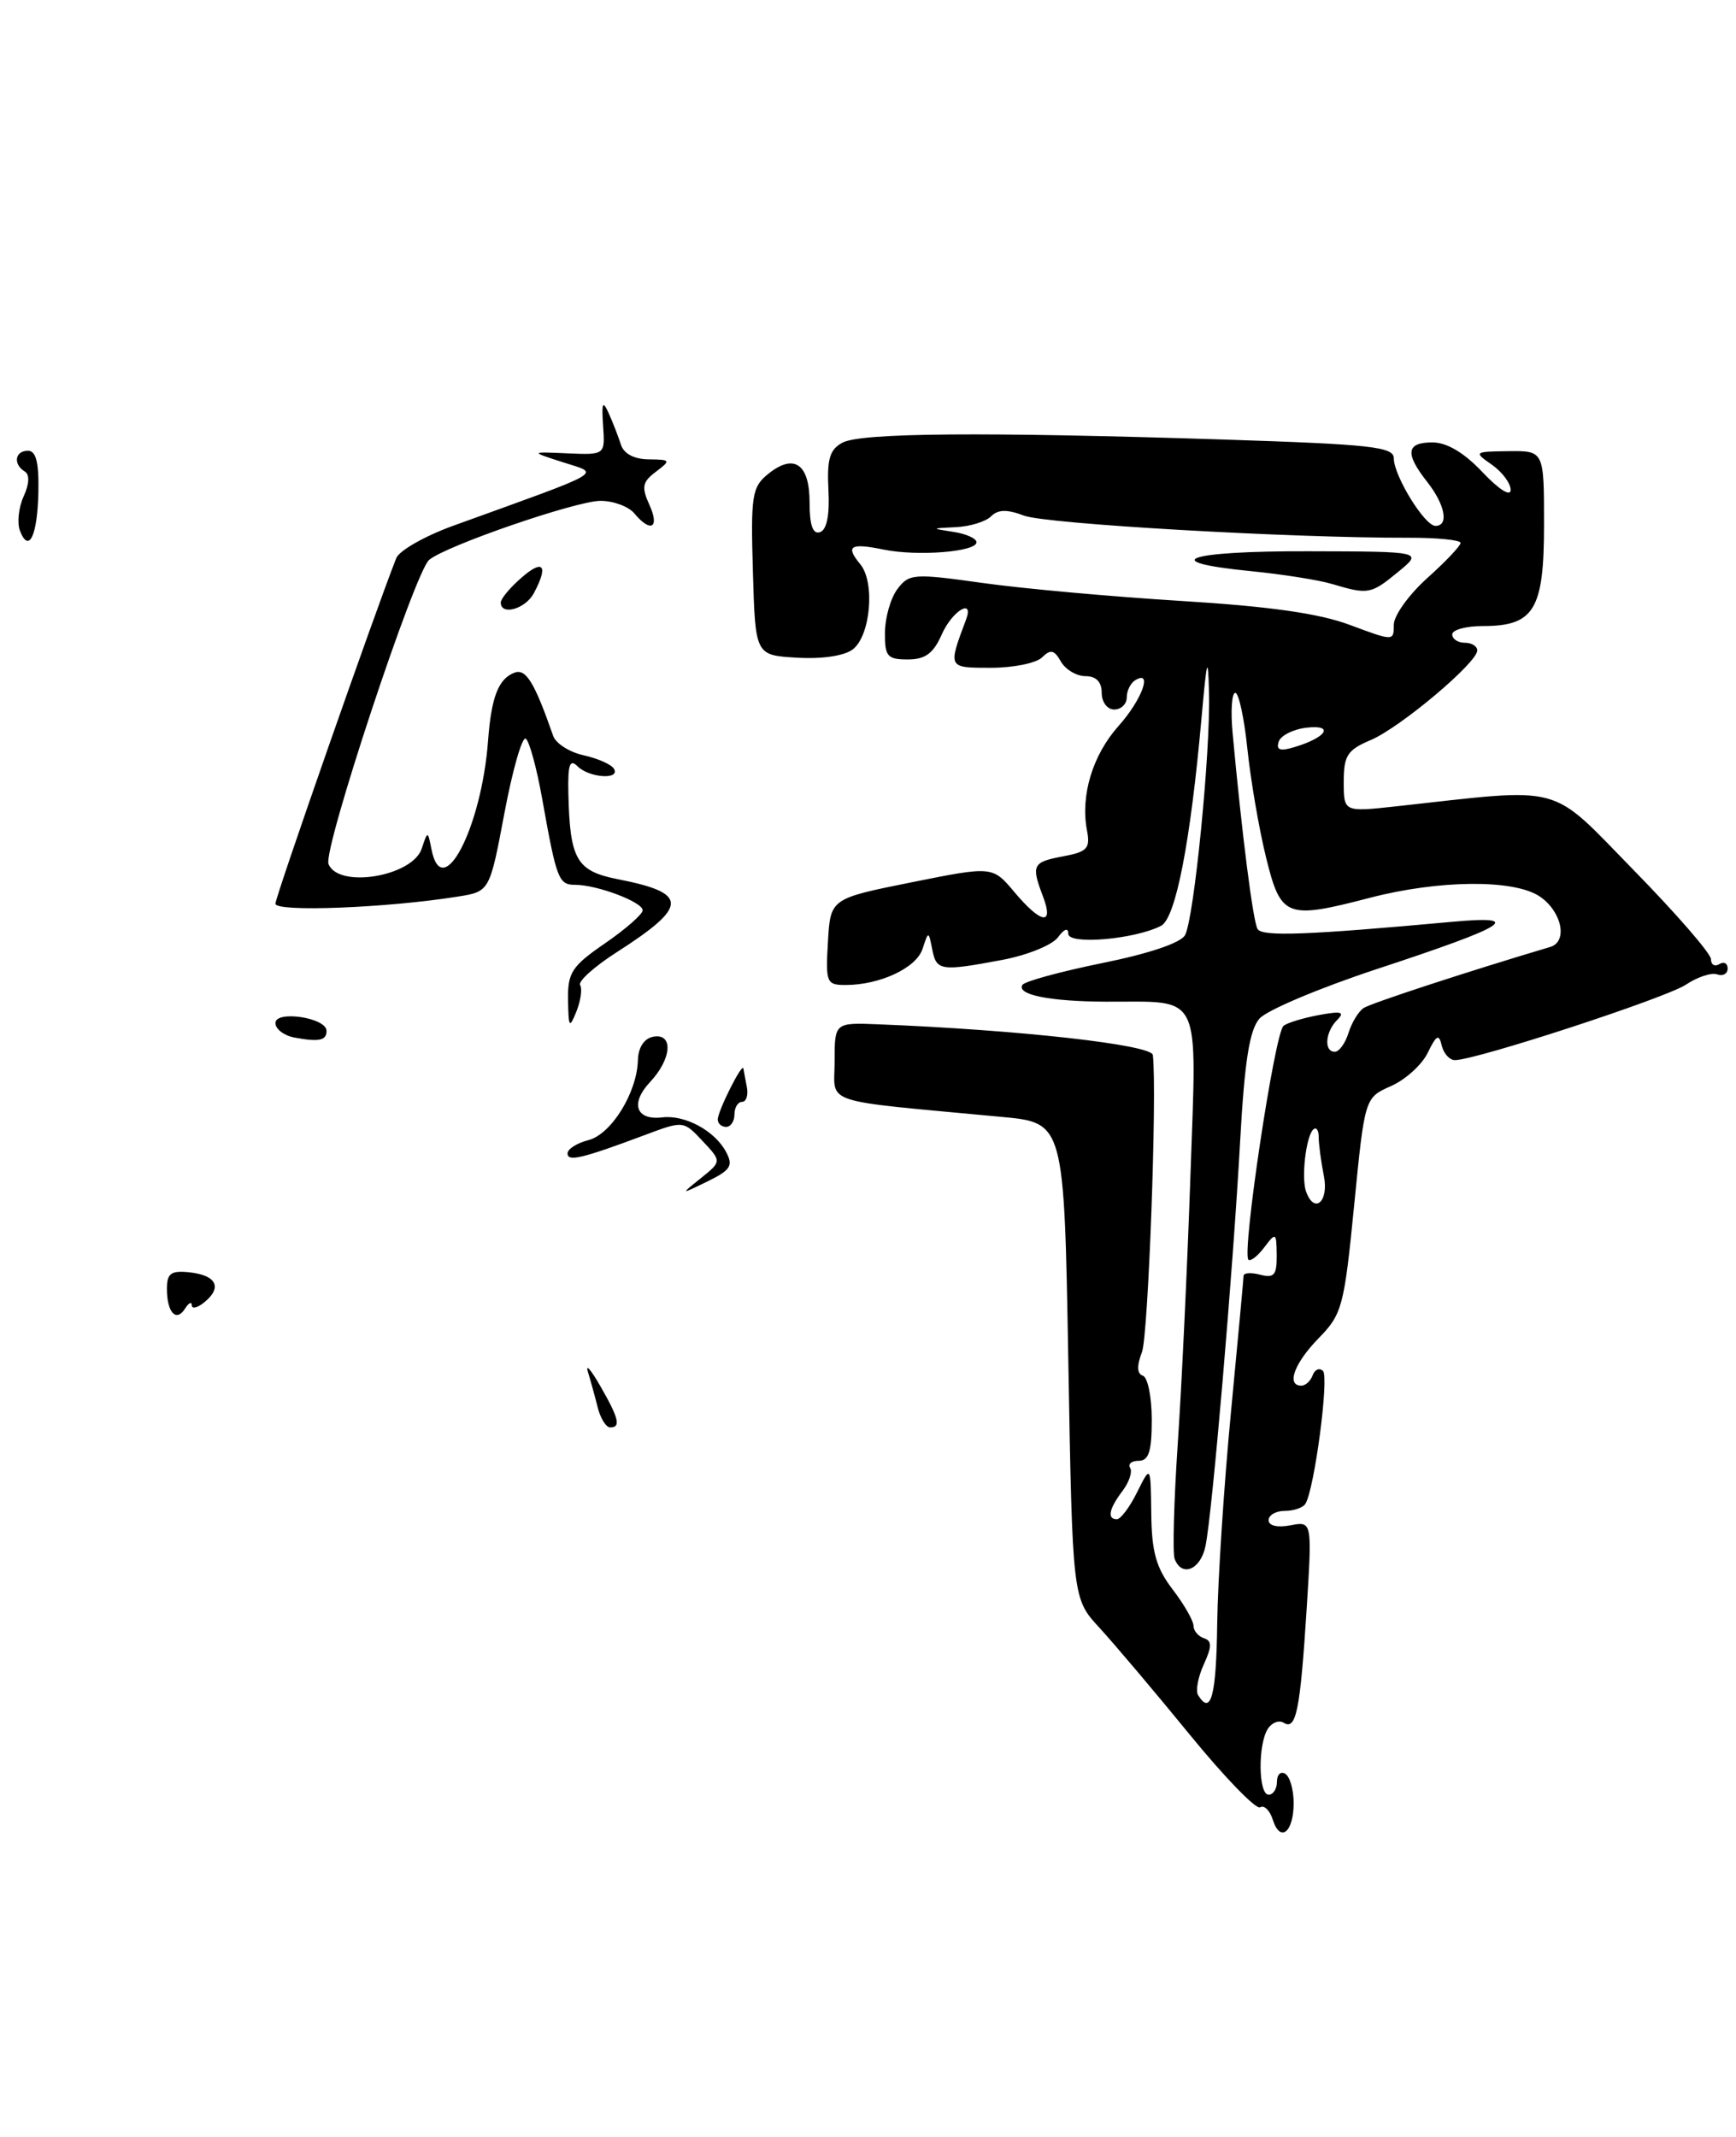 <?xml version="1.0" encoding="UTF-8" standalone="no"?>
<!DOCTYPE svg PUBLIC "-//W3C//DTD SVG 1.1//EN" "http://www.w3.org/Graphics/SVG/1.1/DTD/svg11.dtd" >
<svg xmlns="http://www.w3.org/2000/svg" xmlns:xlink="http://www.w3.org/1999/xlink" version="1.1" viewBox="0 0 208 256">
 <g >
 <path fill="currentColor"
d=" M 155.00 216.00 C 155.00 214.41 154.55 212.84 154.00 212.50 C 153.45 212.16 153.00 212.58 153.00 213.44 C 153.00 214.30 152.55 215.00 152.00 215.00 C 150.77 215.00 150.70 209.02 151.90 207.12 C 152.38 206.36 153.24 206.03 153.82 206.39 C 155.30 207.30 155.78 204.91 156.55 192.87 C 157.22 182.23 157.22 182.23 154.61 182.73 C 153.06 183.03 152.00 182.78 152.00 182.12 C 152.00 181.50 152.87 181.00 153.94 181.00 C 155.01 181.00 156.12 180.62 156.41 180.15 C 157.49 178.40 159.27 164.94 158.51 164.23 C 158.08 163.83 157.53 164.06 157.28 164.75 C 157.03 165.44 156.42 166.00 155.92 166.00 C 154.09 166.00 155.07 163.31 157.99 160.32 C 160.81 157.44 161.05 156.55 162.25 144.38 C 163.52 131.50 163.52 131.50 166.66 130.11 C 168.39 129.35 170.38 127.55 171.07 126.11 C 172.11 123.98 172.41 123.82 172.74 125.25 C 172.97 126.21 173.68 127.00 174.32 127.00 C 176.80 127.01 199.62 119.55 202.00 117.96 C 203.38 117.04 205.06 116.48 205.75 116.73 C 206.44 116.97 207.00 116.65 207.00 116.02 C 207.00 115.40 206.55 115.16 206.00 115.50 C 205.45 115.84 205.00 115.57 205.00 114.91 C 205.00 114.24 200.84 109.45 195.75 104.25 C 185.47 93.74 187.71 94.35 167.25 96.60 C 161.00 97.28 161.00 97.28 161.00 93.66 C 161.00 90.51 161.43 89.84 164.25 88.65 C 167.79 87.14 177.00 79.39 177.00 77.92 C 177.00 77.41 176.32 77.00 175.50 77.00 C 174.68 77.00 174.00 76.55 174.00 76.00 C 174.00 75.45 175.65 75.00 177.67 75.00 C 183.82 75.00 185.00 73.05 185.00 62.85 C 185.00 54.00 185.00 54.00 180.75 54.05 C 176.60 54.10 176.55 54.14 178.75 55.67 C 179.99 56.54 181.00 57.90 181.00 58.69 C 181.00 59.54 179.60 58.65 177.63 56.57 C 175.43 54.23 173.35 53.00 171.63 53.00 C 168.48 53.00 168.31 54.31 171.00 57.73 C 173.15 60.46 173.63 63.00 171.99 63.00 C 170.69 63.00 167.01 57.01 167.00 54.91 C 167.00 53.53 164.32 53.23 146.75 52.66 C 117.88 51.73 103.16 51.84 100.94 53.03 C 99.41 53.85 99.07 54.99 99.26 58.70 C 99.42 61.70 99.06 63.48 98.25 63.75 C 97.39 64.04 97.00 62.93 97.00 60.19 C 97.00 55.54 95.12 54.27 92.01 56.80 C 90.10 58.35 89.94 59.37 90.21 68.50 C 90.50 78.50 90.50 78.50 95.50 78.79 C 98.49 78.97 101.18 78.57 102.18 77.79 C 104.31 76.16 104.87 69.75 103.07 67.59 C 101.26 65.40 101.87 65.02 105.88 65.84 C 109.94 66.67 117.00 66.11 117.00 64.96 C 117.00 64.51 115.76 63.95 114.25 63.72 C 111.53 63.30 111.53 63.30 114.55 63.15 C 116.23 63.07 118.11 62.49 118.74 61.86 C 119.58 61.02 120.66 61.00 122.69 61.77 C 125.31 62.77 154.71 64.46 168.75 64.42 C 172.19 64.41 175.00 64.69 175.00 65.04 C 175.00 65.39 173.20 67.29 171.00 69.26 C 168.80 71.24 167.00 73.75 167.00 74.84 C 167.00 76.82 166.98 76.82 161.75 74.87 C 158.05 73.48 152.08 72.64 141.50 71.99 C 133.25 71.48 122.56 70.52 117.75 69.84 C 109.48 68.68 108.92 68.72 107.53 70.56 C 106.72 71.63 106.05 73.96 106.03 75.75 C 106.00 78.64 106.31 79.00 108.76 79.00 C 110.86 79.00 111.83 78.29 112.84 76.00 C 114.09 73.17 116.75 71.57 115.74 74.25 C 113.57 80.04 113.54 80.00 118.73 80.00 C 121.41 80.00 124.17 79.44 124.86 78.75 C 125.87 77.75 126.32 77.85 127.11 79.25 C 127.66 80.21 128.98 81.00 130.05 81.00 C 131.33 81.00 132.00 81.68 132.00 83.00 C 132.00 84.11 132.67 85.00 133.50 85.00 C 134.32 85.00 135.00 84.35 135.00 83.56 C 135.00 82.77 135.45 81.84 136.00 81.50 C 138.16 80.16 136.84 83.82 134.01 86.98 C 130.90 90.48 129.44 95.30 130.24 99.50 C 130.65 101.64 130.27 102.05 127.36 102.59 C 123.70 103.28 123.53 103.62 124.98 107.43 C 126.30 110.92 124.74 110.67 121.55 106.88 C 118.92 103.75 118.92 103.75 109.21 105.70 C 99.50 107.65 99.50 107.65 99.20 112.83 C 98.91 117.71 99.03 118.00 101.30 118.00 C 105.42 118.00 109.77 115.97 110.53 113.69 C 111.25 111.50 111.25 111.50 111.70 113.75 C 112.20 116.31 112.70 116.38 120.11 114.99 C 123.08 114.43 126.06 113.22 126.75 112.30 C 127.52 111.26 128.00 111.10 128.00 111.87 C 128.00 113.22 135.98 112.53 139.11 110.91 C 140.86 110.01 142.63 100.95 143.95 86.13 C 144.61 78.78 144.74 78.32 144.86 83.08 C 145.04 90.13 143.07 110.01 141.99 112.02 C 141.49 112.95 137.68 114.24 132.08 115.37 C 127.08 116.39 122.77 117.56 122.50 117.99 C 121.78 119.17 125.78 119.97 132.50 120.00 C 144.18 120.05 143.39 118.43 142.63 140.90 C 142.26 151.68 141.58 166.12 141.11 173.00 C 140.65 179.88 140.48 186.06 140.74 186.75 C 141.59 188.98 143.83 188.07 144.43 185.25 C 145.23 181.52 147.72 152.44 148.59 136.68 C 149.12 127.12 149.71 123.39 150.90 122.03 C 151.78 121.02 158.12 118.35 165.00 116.08 C 180.71 110.91 182.75 109.63 174.00 110.43 C 156.62 112.02 151.25 112.22 150.68 111.30 C 150.13 110.41 148.79 99.85 147.68 87.75 C 147.44 85.14 147.59 83.00 148.01 83.00 C 148.42 83.00 149.08 86.04 149.46 89.75 C 149.85 93.46 150.85 99.31 151.70 102.75 C 153.47 109.92 154.11 110.16 164.11 107.56 C 172.36 105.41 181.32 105.32 184.43 107.36 C 187.11 109.12 187.91 112.79 185.75 113.44 C 175.86 116.38 164.26 120.18 163.38 120.76 C 162.77 121.17 161.95 122.51 161.57 123.75 C 161.18 124.99 160.45 126.00 159.93 126.00 C 158.60 126.00 158.78 123.62 160.22 122.18 C 161.18 121.22 160.70 121.10 157.97 121.61 C 156.06 121.97 154.18 122.55 153.78 122.90 C 152.71 123.85 148.77 150.11 149.58 150.91 C 149.82 151.15 150.68 150.49 151.48 149.43 C 152.87 147.59 152.94 147.64 152.97 150.37 C 152.99 152.75 152.66 153.14 151.00 152.71 C 149.90 152.42 149.00 152.48 149.00 152.84 C 148.99 153.20 148.31 160.59 147.48 169.26 C 146.65 177.93 145.91 189.30 145.84 194.51 C 145.73 203.18 145.09 205.57 143.55 203.07 C 143.23 202.57 143.54 200.91 144.23 199.40 C 145.22 197.23 145.22 196.57 144.24 196.25 C 143.56 196.02 143.00 195.35 143.00 194.76 C 143.00 194.17 141.88 192.21 140.50 190.41 C 138.52 187.82 137.99 185.92 137.94 181.32 C 137.87 175.50 137.87 175.50 136.25 178.75 C 135.37 180.54 134.27 182.00 133.82 182.00 C 132.62 182.00 132.87 180.76 134.50 178.60 C 135.29 177.56 135.70 176.32 135.41 175.85 C 135.12 175.38 135.58 175.00 136.44 175.00 C 137.64 175.00 138.00 173.87 138.00 170.08 C 138.00 167.38 137.52 165.01 136.94 164.81 C 136.22 164.57 136.19 163.64 136.83 161.96 C 137.58 159.96 138.65 130.92 138.13 126.39 C 137.99 125.16 122.11 123.38 105.25 122.71 C 100.00 122.50 100.00 122.50 100.00 127.17 C 100.00 132.40 97.97 131.73 120.00 133.80 C 127.50 134.50 127.50 134.50 128.00 163.00 C 128.50 191.50 128.50 191.50 131.73 195.00 C 133.50 196.93 138.36 202.67 142.53 207.78 C 146.69 212.88 150.50 216.81 150.98 216.51 C 151.46 216.21 152.15 216.88 152.50 218.00 C 153.39 220.80 155.00 219.51 155.00 216.00 Z  M 22.98 156.37 C 22.99 156.85 23.69 156.67 24.53 155.97 C 26.66 154.21 25.91 152.77 22.70 152.42 C 20.48 152.19 20.00 152.54 20.00 154.40 C 20.00 157.23 21.11 158.44 22.17 156.77 C 22.61 156.07 22.98 155.89 22.98 156.37 Z  M 167.50 68.53 C 170.50 66.07 170.50 66.07 156.75 66.04 C 142.17 66.00 138.42 67.29 149.85 68.42 C 153.61 68.79 158.00 69.48 159.60 69.96 C 163.93 71.25 164.25 71.20 167.50 68.53 Z  M 71.61 168.59 C 71.28 167.27 70.75 165.36 70.44 164.34 C 70.13 163.33 70.79 164.07 71.90 166.00 C 74.15 169.91 74.42 171.00 73.11 171.00 C 72.62 171.00 71.94 169.92 71.61 168.59 Z  M 83.99 141.13 C 86.47 139.13 86.47 139.13 84.18 136.69 C 81.88 134.24 81.88 134.24 77.19 136.00 C 69.73 138.79 68.00 139.20 68.00 138.18 C 68.00 137.65 69.12 136.94 70.48 136.59 C 73.22 135.91 76.32 130.92 76.43 127.02 C 76.47 125.49 77.17 124.41 78.25 124.20 C 80.71 123.72 80.50 126.84 77.90 129.61 C 75.48 132.18 76.19 134.24 79.35 133.86 C 82.07 133.53 85.64 135.46 86.99 137.99 C 87.88 139.65 87.55 140.17 84.77 141.53 C 81.50 143.12 81.50 143.12 83.99 141.13 Z  M 86.00 134.11 C 86.00 133.10 88.94 127.24 89.07 128.00 C 89.12 128.28 89.30 129.29 89.49 130.25 C 89.67 131.21 89.41 132.00 88.91 132.00 C 88.41 132.00 88.00 132.68 88.00 133.50 C 88.00 134.32 87.55 135.00 87.00 135.00 C 86.45 135.00 86.00 134.60 86.00 134.11 Z  M 35.25 124.29 C 34.01 124.05 33.00 123.27 33.00 122.56 C 33.00 121.00 39.08 121.91 39.12 123.47 C 39.16 124.65 38.22 124.85 35.25 124.29 Z  M 68.06 119.80 C 68.01 116.51 68.50 115.75 72.50 113.00 C 74.97 111.30 77.00 109.52 77.00 109.05 C 77.00 108.06 71.54 106.00 68.92 106.00 C 66.93 106.00 66.69 105.37 64.97 95.74 C 64.31 92.02 63.42 88.76 62.99 88.49 C 62.56 88.23 61.41 92.24 60.44 97.40 C 58.67 106.80 58.67 106.80 54.85 107.41 C 46.34 108.77 33.00 109.29 33.00 108.26 C 33.00 107.43 44.97 73.19 47.48 66.86 C 47.84 65.96 50.91 64.21 54.31 62.98 C 72.93 56.25 71.94 56.82 67.49 55.39 C 63.50 54.11 63.50 54.11 68.00 54.31 C 72.50 54.50 72.50 54.50 72.26 51.00 C 72.07 48.21 72.21 47.91 72.93 49.50 C 73.43 50.60 74.08 52.29 74.39 53.25 C 74.73 54.35 75.97 55.01 77.72 55.03 C 80.37 55.06 80.41 55.13 78.58 56.52 C 76.96 57.74 76.84 58.35 77.81 60.48 C 79.07 63.25 77.97 63.87 76.00 61.50 C 75.32 60.68 73.49 60.00 71.95 60.00 C 69.05 60.00 53.47 65.36 51.42 67.07 C 49.70 68.50 38.69 101.76 39.36 103.50 C 40.51 106.48 49.42 105.01 50.53 101.66 C 51.25 99.50 51.25 99.50 51.70 101.75 C 52.98 108.26 57.70 99.18 58.48 88.71 C 58.87 83.50 59.72 81.32 61.63 80.59 C 63.01 80.06 64.03 81.71 66.28 88.16 C 66.60 89.07 68.24 90.11 69.92 90.48 C 71.60 90.85 73.23 91.57 73.55 92.08 C 74.39 93.44 70.60 93.20 69.20 91.80 C 68.27 90.87 68.02 91.59 68.10 95.05 C 68.28 102.99 69.07 104.35 74.04 105.33 C 82.52 106.99 82.50 108.55 73.93 114.05 C 71.22 115.78 69.23 117.57 69.51 118.01 C 69.78 118.45 69.58 119.87 69.07 121.16 C 68.22 123.26 68.12 123.13 68.06 119.80 Z  M 60.00 72.18 C 60.00 71.73 61.12 70.38 62.50 69.19 C 65.10 66.92 65.74 67.74 63.96 71.07 C 62.95 72.96 60.00 73.79 60.00 72.18 Z  M 2.39 63.58 C 2.03 62.64 2.23 60.79 2.83 59.47 C 3.52 57.96 3.57 56.85 2.96 56.48 C 1.54 55.60 1.79 54.00 3.35 54.00 C 4.32 54.00 4.67 55.40 4.60 58.92 C 4.49 64.18 3.46 66.36 2.39 63.58 Z  M 156.49 142.75 C 155.90 141.14 156.47 136.20 157.33 135.33 C 157.70 134.97 158.00 135.36 158.00 136.21 C 158.00 137.06 158.28 139.16 158.62 140.88 C 159.24 143.96 157.48 145.50 156.49 142.75 Z  M 153.21 88.85 C 153.45 88.11 154.97 87.35 156.58 87.17 C 159.91 86.80 158.95 88.34 155.13 89.49 C 153.37 90.03 152.88 89.86 153.21 88.85 Z "/>
</g>
</svg>